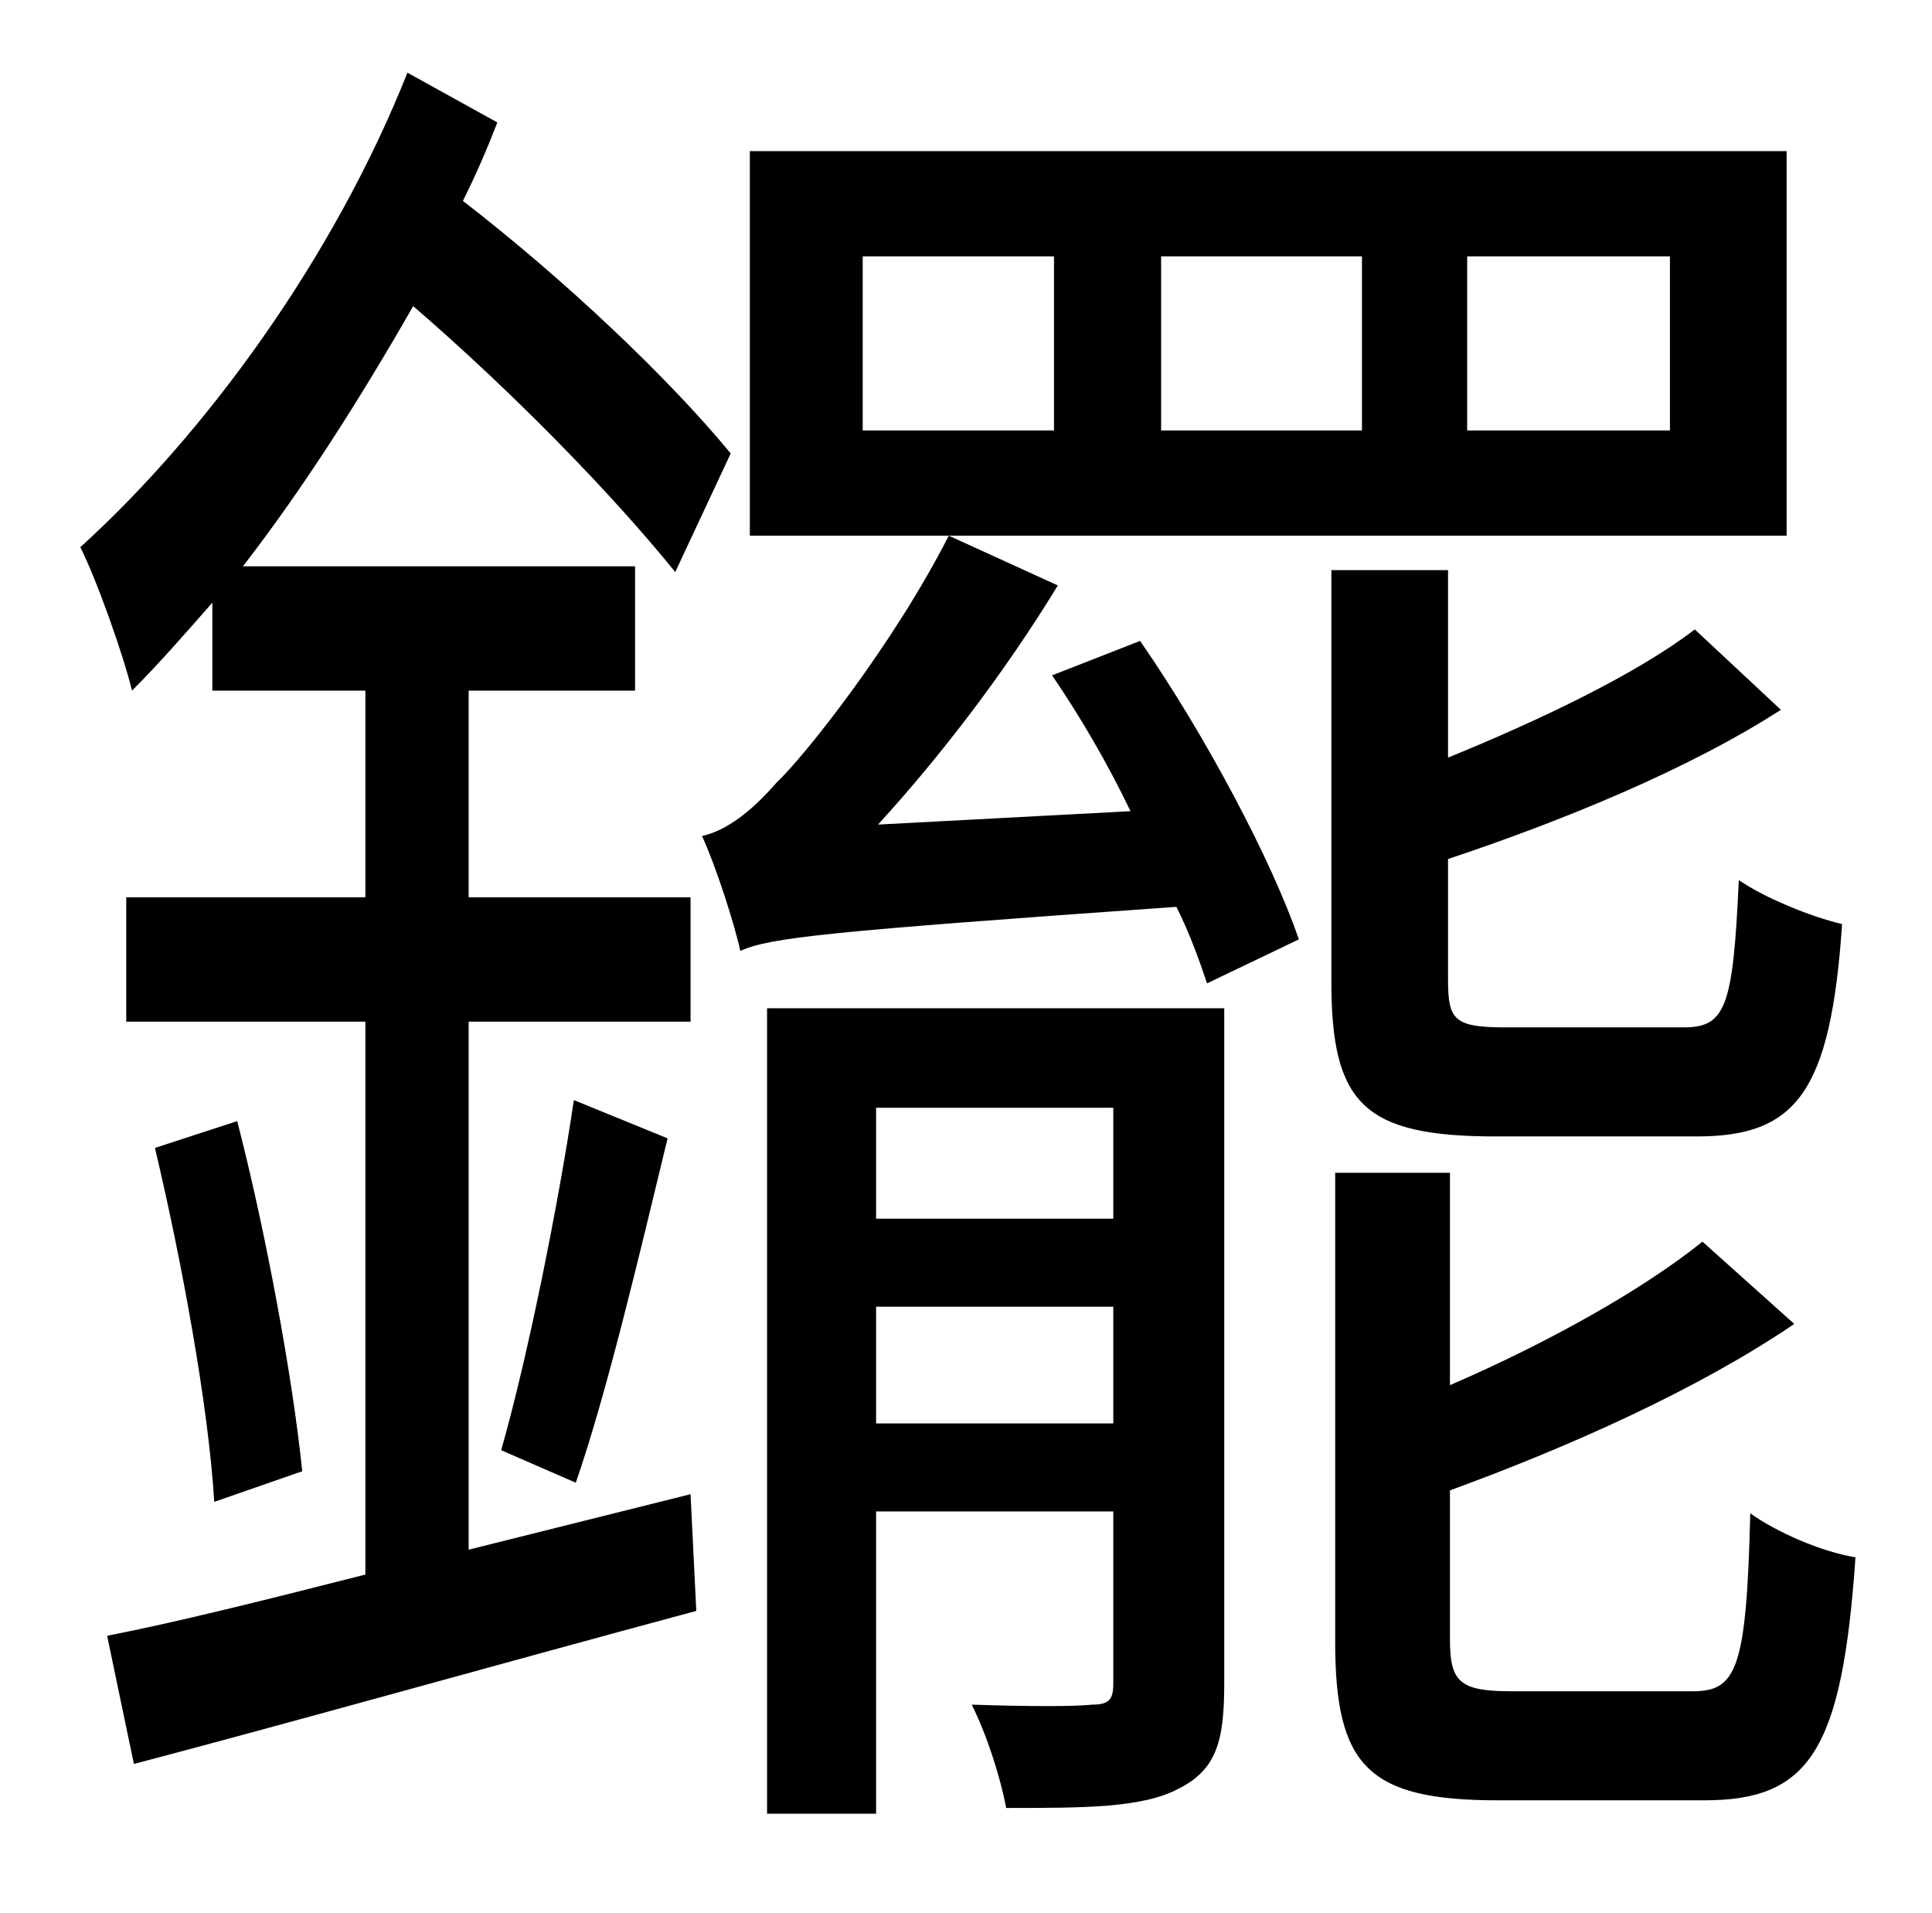 <?xml version="1.0" standalone="no"?>
<!DOCTYPE svg PUBLIC "-//W3C//DTD SVG 1.1//EN" "http://www.w3.org/Graphics/SVG/1.1/DTD/svg11.dtd" >
<svg xmlns="http://www.w3.org/2000/svg" xmlns:xlink="http://www.w3.org/1999/xlink" version="1.1" viewBox="-10 0 1010 1000">
   <path fill="currentColor"
d="M235 810l116 -29l3 61c-104 28 -214 59 -294 80l-14 -67c36 -7 84 -19 135 -32v-289h-125v-65h125v-108h-80v-46c-14 16 -28 32 -42 46c-4 -17 -18 -57 -27 -75c65 -59 132 -150 171 -248l47 26c-5 13 -11 27 -18 41c53 41 107 92 140 132l-29 62
c-34 -42 -86 -95 -137 -139c-28 49 -58 96 -89 136h205v65h-87v108h116v65h-116v276zM71 600l43 -14c15 58 29 134 34 183l-46 16c-3 -50 -17 -126 -31 -185zM291 775l-39 -17c14 -49 30 -129 38 -183l49 20c-15 62 -32 134 -48 180zM448 744h124v-61h-124v61zM572 579h-124
v58h124v-58zM630 527v353c0 30 -4 45 -24 55c-19 10 -49 10 -90 10c-3 -16 -10 -38 -18 -54c30 1 54 1 63 0c9 0 11 -3 11 -11v-90h-124v158h-57v-421h239zM863 225v-91h-106v91h106zM702 225v-91h-105v91h105zM541 225v-91h-100v91h100zM924 79v201h-542v-201h542zM540 353
l46 -18c34 49 69 115 83 156l-48 23c-4 -12 -9 -26 -16 -40c-184 13 -212 16 -228 23c-3 -14 -13 -45 -20 -60c13 -3 26 -13 39 -28c14 -13 61 -72 90 -129l57 26c-28 46 -62 90 -94 125l132 -7c-12 -25 -26 -49 -41 -71zM877 594h-105c-69 0 -86 -17 -86 -81v-215h61v98
c49 -20 99 -44 129 -67l45 42c-48 31 -114 58 -174 78v63c0 21 3 25 30 25h93c22 0 26 -10 29 -77c13 9 37 19 54 23c-6 88 -24 111 -76 111zM780 884h95c23 0 28 -12 30 -93c14 10 37 20 55 23c-7 101 -24 127 -79 127h-108c-68 0 -85 -18 -85 -83v-245h60v111
c51 -22 101 -50 132 -75l48 43c-50 34 -117 64 -180 87v78c0 22 5 27 32 27z" />
</svg>
